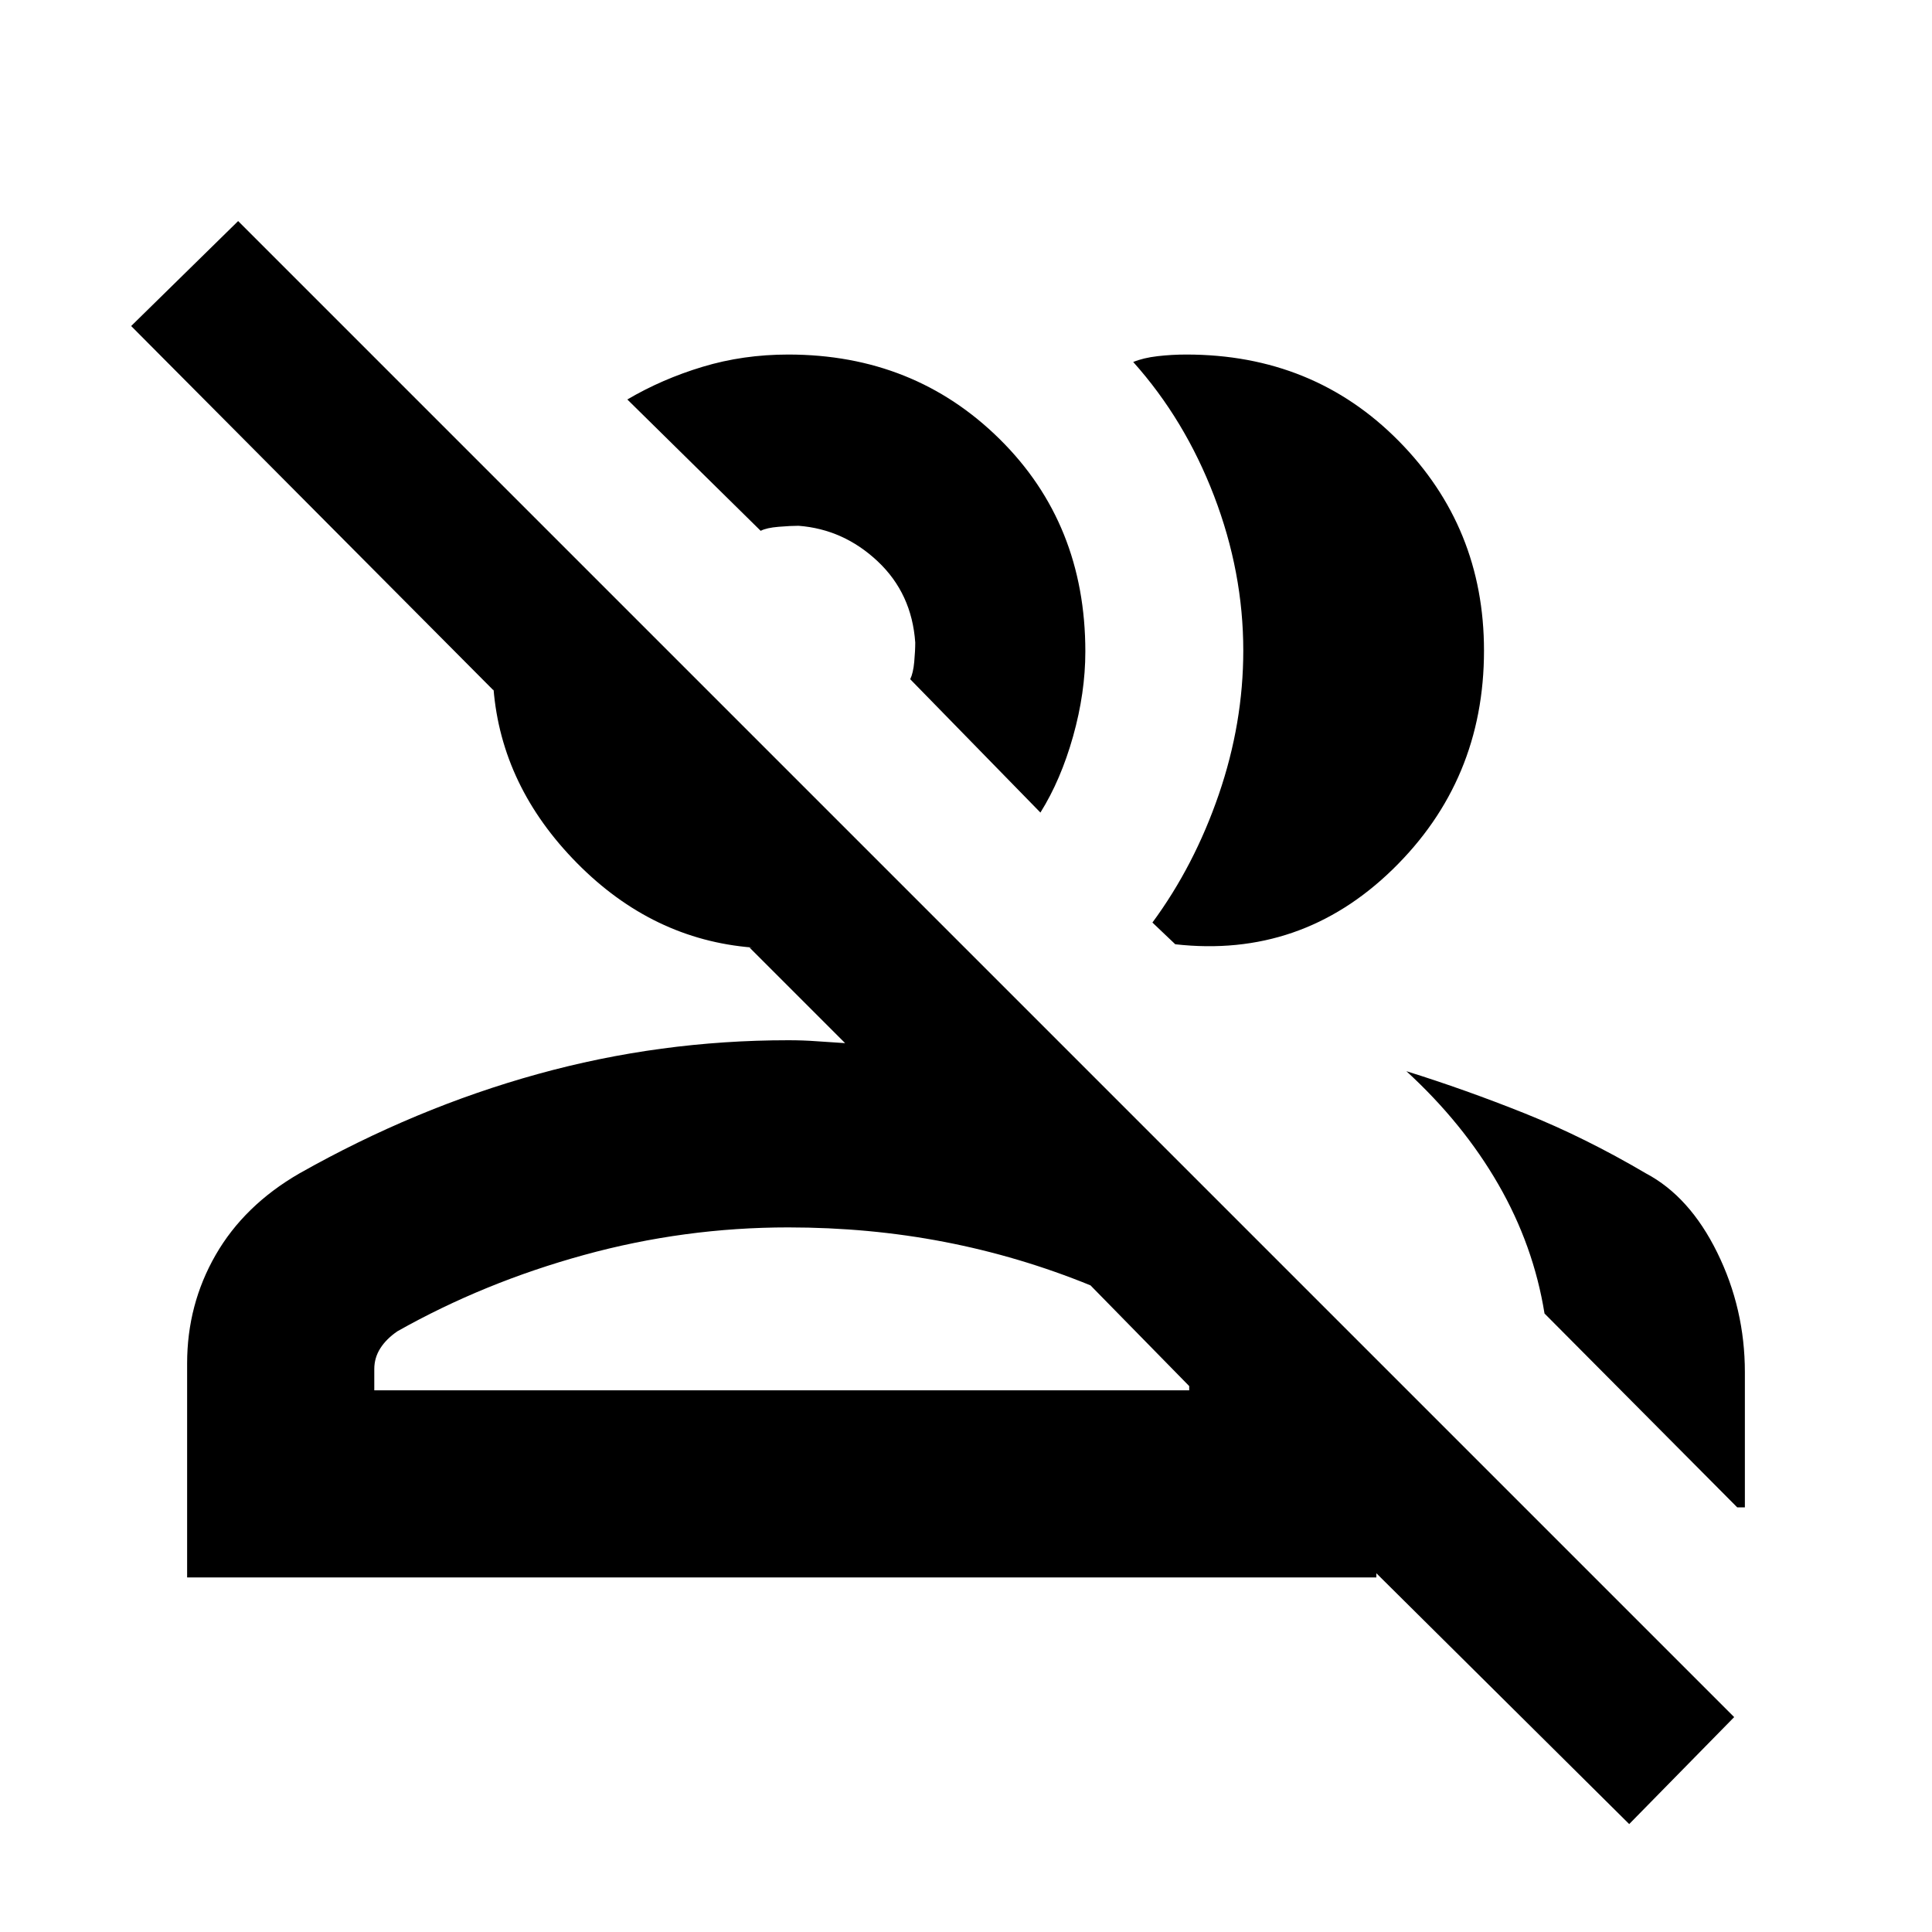 <svg xmlns="http://www.w3.org/2000/svg" height="20" viewBox="0 -960 960 960" width="20"><path d="M809.54-53.63 683.91-178.26v2.09H92.98v-106.35q0-29.26 14.18-53.92 14.19-24.65 41.58-40.48 57.67-32.56 118.41-49.37 60.74-16.82 124.55-16.82 7.48 0 14.11.5 6.64.5 14.12.94l-47.5-47.5h1.4q-49.61-3.96-87.13-41.98-37.53-38.02-41.48-86.63v.82L65.17-798l53.16-52.15L861.7-106.78l-52.16 53.15ZM698.83-427.72q29.28 9.13 59.01 21.03 29.73 11.91 59.96 29.71 21.77 11.5 35.49 39.39 13.73 27.89 13.73 59.46V-211h-3.8l-95.76-96.33q-5.44-33.76-22.94-64.15-17.5-30.39-45.69-56.24ZM391.7-350.11q-51.69 0-101.47 13.69-49.77 13.68-92.75 37.92-5.5 3.75-8.5 8.46-3 4.7-3 10.34v10.53h404.93v-2.09l-49.06-50.06q-35.33-14.4-72.6-21.59-37.27-7.2-77.55-7.2Zm180.93-151.48q20.83-28.26 32.99-63.67 12.16-35.42 12.16-71.46 0-38.97-14.53-76.88-14.53-37.9-40.16-66.53 5.06-2.07 12.06-2.88 7-.82 14.37-.82 63.07 0 105.47 42.92 42.4 42.91 42.4 104.19 0 64.52-45.41 108.74-45.42 44.22-108 37.18l-11.35-10.79Zm-55.65-54.65-64.7-66.26q1.5-3.1 2-8.62t.5-9.62q-1.69-24.37-18.66-40.34-16.97-15.96-39.34-17.66-3.87 0-9.9.5t-8.9 2l-66.26-65.26q17.19-10.13 37.37-16.23 20.17-6.1 42.61-6.1 62.52 0 105.06 42.05 42.54 42.04 42.54 105.56 0 20.43-6.09 42.11-6.1 21.67-16.23 37.87ZM391.7-269.17Zm20.43-386.92Z"/></svg>
